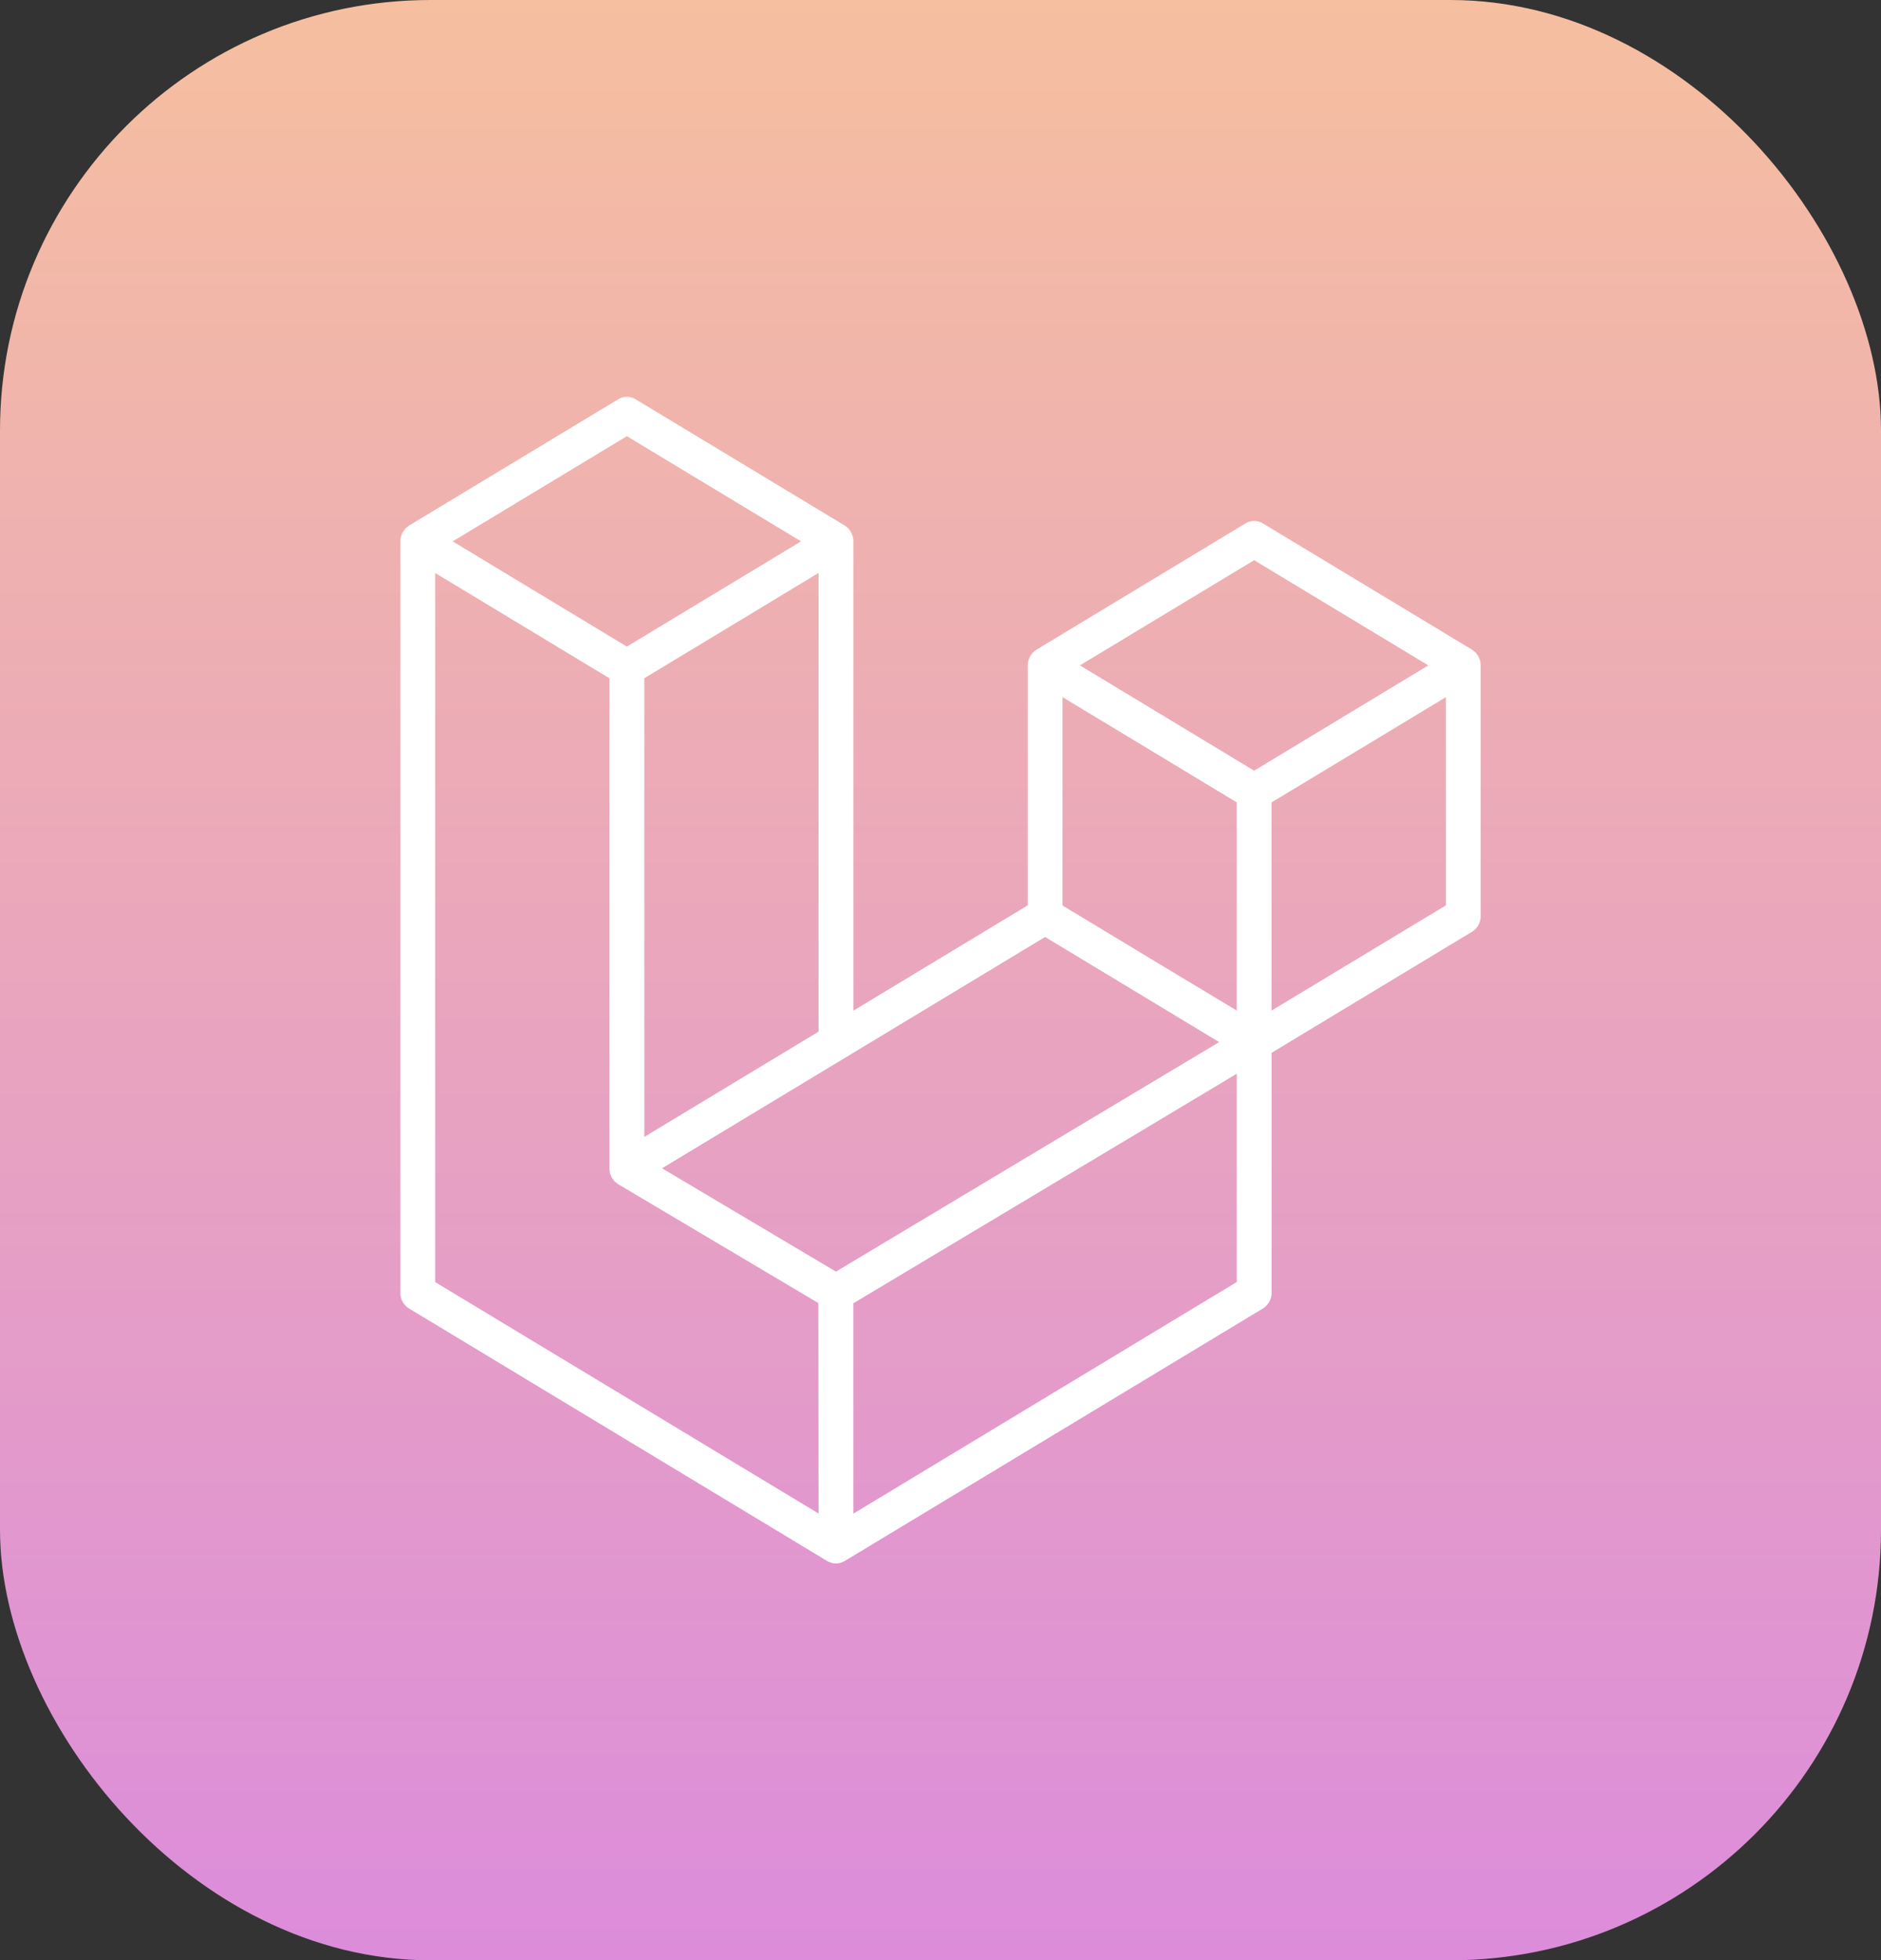<svg xmlns="http://www.w3.org/2000/svg" xmlns:xlink="http://www.w3.org/1999/xlink" width="166" height="173" viewBox="0 0 166 173">
  <rect x="0" y="0" width="166" height="173" fill="#333333" stroke="none"/>
  <defs>
    <linearGradient id="linear-gradient" x1="0.5" x2="0.5" y2="1" gradientUnits="objectBoundingBox">
      <stop offset="0" stop-color="#f6bf9f"/>
      <stop offset="1" stop-color="#dc8cdb"/>
    </linearGradient>
  </defs>
  <g id="Grupo_31" data-name="Grupo 31" transform="translate(-7756 -2140)">
    <rect id="Retângulo_35" data-name="Retângulo 35" width="166" height="173" rx="38" transform="translate(7756 2140)" fill="url(#linear-gradient)"/>
    <path id="laravel" d="M102.617,23.291a1.184,1.184,0,0,0-.054-.137,1.76,1.76,0,0,0-.1-.251,1.2,1.2,0,0,0-.1-.143,1.876,1.876,0,0,0-.138-.189c-.044-.044-.1-.08-.148-.121a1.7,1.7,0,0,0-.173-.137L83.447,11.169a1.472,1.472,0,0,0-1.534,0L63.457,22.32h0a1.561,1.561,0,0,0-.169.139,1.485,1.485,0,0,0-.15.121,1.648,1.648,0,0,0-.138.187c-.033.048-.075.09-.1.143a2,2,0,0,0-.1.251c-.015.046-.04.088-.054.137a1.7,1.7,0,0,0-.054.418V44.879L47.312,54.168V12.756a1.641,1.641,0,0,0-.054-.42c-.012-.048-.038-.09-.054-.137a1.724,1.724,0,0,0-.1-.249c-.027-.052-.071-.095-.1-.145a1.877,1.877,0,0,0-.138-.189,1.827,1.827,0,0,0-.15-.121,1.893,1.893,0,0,0-.169-.137h0L28.087.214a1.472,1.472,0,0,0-1.534,0L8.1,11.358h0a1.261,1.261,0,0,0-.169.139,1.506,1.506,0,0,0-.151.121,1.633,1.633,0,0,0-.136.187c-.035.05-.077.093-.105.145a1.629,1.629,0,0,0-.1.249,1.333,1.333,0,0,0-.056.135,1.721,1.721,0,0,0-.054.422v66.3a1.625,1.625,0,0,0,.767,1.4L45,102.744a1.649,1.649,0,0,0,.255.109,1.3,1.3,0,0,0,.121.052,1.45,1.45,0,0,0,.786,0c.038-.01.071-.032.105-.044a1.606,1.606,0,0,0,.268-.117L83.447,80.455a1.625,1.625,0,0,0,.767-1.4V57.89L101.9,47.21a1.625,1.625,0,0,0,.767-1.408V23.712A1.817,1.817,0,0,0,102.617,23.291ZM27.318,3.473h0L42.69,12.754,27.316,22.041l-15.37-9.285ZM44.235,15.539V56.024l-8.92,5.387-6.458,3.9V24.834l8.92-5.387Zm0,83.008L10.4,78.124V15.547l6.458,3.9,8.918,5.389V68.105a1.46,1.46,0,0,0,.023.181,1.683,1.683,0,0,0,.031.237h0a1.223,1.223,0,0,0,.073.181,1.318,1.318,0,0,0,.081.2h0a1.711,1.711,0,0,0,.115.157,1.524,1.524,0,0,0,.127.169h0c.044.044.1.076.148.117a1.724,1.724,0,0,0,.165.133h0L44.214,79.974ZM45.769,77.2,30.422,68.083l16.12-9.735,17.686-10.68,15.361,9.277L68.316,63.693Zm35.372.919L47.308,98.557V79.994l25.059-15,8.774-5.259Zm0-23.956-6.458-3.887-8.92-5.387V26.5l6.458,3.9,8.92,5.391Zm1.534-21.171L67.3,23.7l15.374-9.283L98.045,23.7Zm1.534,21.171V35.793L93.147,30.4,99.6,26.5V44.879h0Z" transform="translate(7784.004 2175.021)" fill="#fff"/>
  </g>
</svg>

